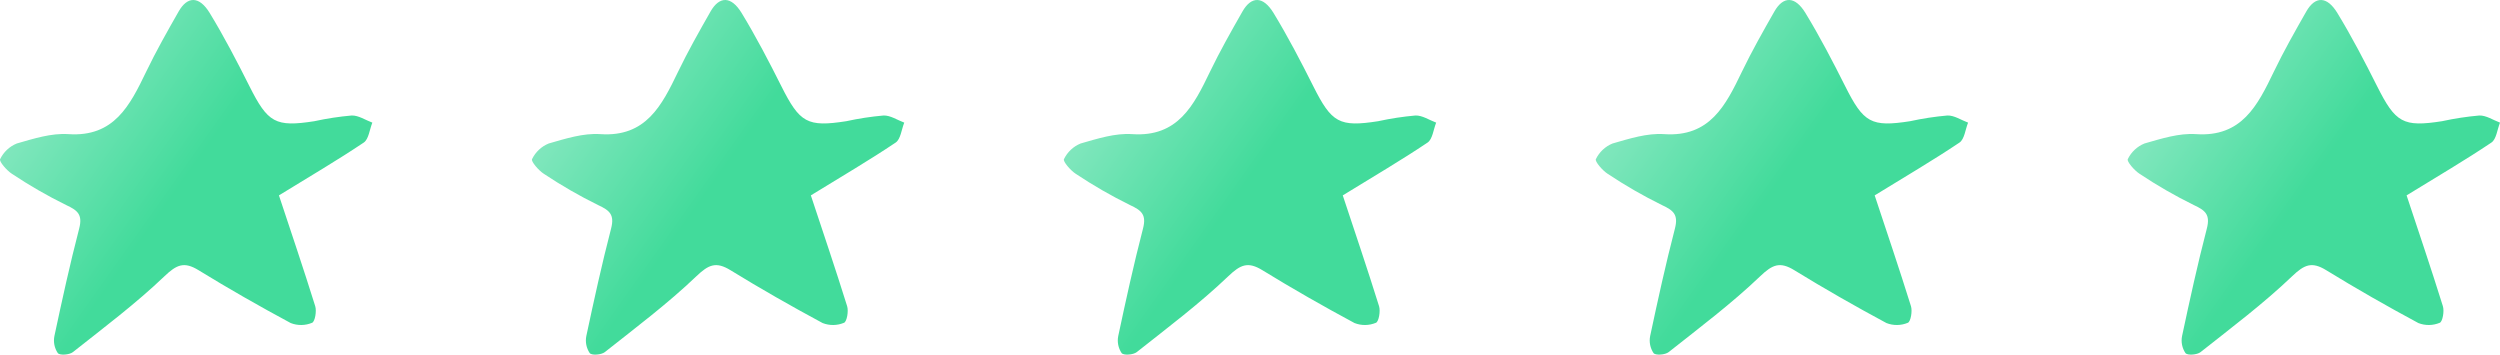 <svg width="141" height="20" viewBox="0 0 141 20" fill="none" xmlns="http://www.w3.org/2000/svg">
<path d="M15.732 11.02C16.403 13.047 17.118 15.15 17.779 17.27C17.867 17.551 17.763 18.141 17.603 18.205H17.602C17.217 18.367 16.785 18.372 16.396 18.22C14.638 17.275 12.901 16.285 11.2 15.24C10.388 14.742 9.97 14.916 9.273 15.583C7.659 17.125 5.864 18.472 4.113 19.858C3.915 20.015 3.378 20.053 3.262 19.916L3.261 19.915C3.071 19.633 3.001 19.286 3.069 18.95C3.501 16.924 3.944 14.898 4.465 12.893C4.669 12.106 4.383 11.867 3.736 11.567C2.681 11.049 1.66 10.46 0.679 9.807C0.38 9.618 -0.06 9.103 0.007 8.975C0.203 8.571 0.539 8.258 0.949 8.092C1.896 7.82 2.9 7.499 3.857 7.565C6.434 7.742 7.328 5.946 8.244 4.045C8.802 2.887 9.437 1.768 10.072 0.653C10.574 -0.229 11.24 -0.234 11.831 0.738C12.641 2.071 13.366 3.462 14.067 4.859C15.105 6.926 15.53 7.18 17.741 6.834L17.742 6.833C18.432 6.683 19.132 6.576 19.835 6.514C20.22 6.503 20.611 6.772 21 6.916C20.845 7.3 20.797 7.85 20.516 8.04C19.049 9.025 17.524 9.918 15.731 11.02L15.732 11.02Z" fill="url(#paint0_linear)"/>
<path d="M45.732 11.02C46.403 13.047 47.118 15.15 47.779 17.27C47.867 17.551 47.763 18.141 47.603 18.205H47.602C47.217 18.367 46.785 18.372 46.396 18.22C44.638 17.275 42.901 16.285 41.2 15.24C40.388 14.742 39.97 14.916 39.273 15.583C37.659 17.125 35.864 18.472 34.113 19.858C33.915 20.015 33.378 20.053 33.262 19.916L33.261 19.915C33.071 19.633 33.001 19.286 33.069 18.95C33.501 16.924 33.944 14.898 34.465 12.893C34.669 12.106 34.383 11.867 33.736 11.567C32.681 11.049 31.66 10.46 30.679 9.807C30.38 9.618 29.941 9.103 30.007 8.975C30.203 8.571 30.539 8.258 30.949 8.092C31.896 7.82 32.9 7.499 33.856 7.565C36.434 7.742 37.328 5.946 38.244 4.045C38.802 2.887 39.437 1.768 40.072 0.653C40.574 -0.229 41.24 -0.234 41.831 0.738C42.641 2.071 43.366 3.462 44.067 4.859C45.105 6.926 45.53 7.18 47.741 6.834L47.742 6.833C48.432 6.683 49.132 6.576 49.835 6.514C50.22 6.503 50.611 6.772 51 6.916C50.845 7.3 50.797 7.85 50.516 8.04C49.05 9.025 47.524 9.918 45.731 11.02L45.732 11.02Z" fill="url(#paint1_linear)"/>
<path d="M75.732 11.02C76.403 13.047 77.118 15.15 77.779 17.27C77.867 17.551 77.763 18.141 77.603 18.205H77.602C77.217 18.367 76.785 18.372 76.396 18.22C74.638 17.275 72.901 16.285 71.2 15.24C70.388 14.742 69.97 14.916 69.272 15.583C67.659 17.125 65.864 18.472 64.113 19.858C63.915 20.015 63.378 20.053 63.262 19.916L63.261 19.915C63.071 19.633 63.001 19.286 63.069 18.95C63.501 16.924 63.944 14.898 64.465 12.893C64.669 12.106 64.383 11.867 63.736 11.567C62.681 11.049 61.66 10.46 60.679 9.807C60.38 9.618 59.941 9.103 60.007 8.975C60.203 8.571 60.539 8.258 60.949 8.092C61.896 7.82 62.9 7.499 63.856 7.565C66.434 7.742 67.328 5.946 68.244 4.045C68.802 2.887 69.437 1.768 70.072 0.653C70.574 -0.229 71.24 -0.234 71.831 0.738C72.641 2.071 73.366 3.462 74.067 4.859C75.105 6.926 75.53 7.18 77.741 6.834L77.742 6.833C78.432 6.683 79.132 6.576 79.835 6.514C80.22 6.503 80.611 6.772 81 6.916C80.845 7.3 80.797 7.85 80.516 8.04C79.049 9.025 77.524 9.918 75.731 11.02L75.732 11.02Z" fill="url(#paint2_linear)"/>
<path d="M105.732 11.02C106.403 13.047 107.118 15.15 107.779 17.27C107.867 17.551 107.763 18.141 107.603 18.205H107.602C107.217 18.367 106.785 18.372 106.396 18.22C104.638 17.275 102.901 16.285 101.2 15.24C100.388 14.742 99.97 14.916 99.272 15.583C97.659 17.125 95.864 18.472 94.113 19.858C93.915 20.015 93.378 20.053 93.262 19.916L93.261 19.915C93.071 19.633 93.001 19.286 93.069 18.95C93.501 16.924 93.944 14.898 94.465 12.893C94.669 12.106 94.383 11.867 93.736 11.567C92.681 11.049 91.66 10.46 90.679 9.807C90.38 9.618 89.941 9.103 90.007 8.975C90.203 8.571 90.539 8.258 90.949 8.092C91.896 7.82 92.9 7.499 93.856 7.565C96.434 7.742 97.328 5.946 98.244 4.045C98.802 2.887 99.437 1.768 100.072 0.653C100.574 -0.229 101.24 -0.234 101.83 0.738C102.641 2.071 103.366 3.462 104.067 4.859C105.105 6.926 105.53 7.18 107.741 6.834L107.742 6.833C108.432 6.683 109.132 6.576 109.835 6.514C110.22 6.503 110.611 6.772 111 6.916C110.845 7.3 110.797 7.85 110.516 8.04C109.05 9.025 107.524 9.918 105.731 11.02L105.732 11.02Z" fill="url(#paint3_linear)"/>
<path d="M135.732 11.02C136.403 13.047 137.118 15.15 137.779 17.27C137.867 17.551 137.763 18.141 137.603 18.205H137.602C137.217 18.367 136.785 18.372 136.396 18.22C134.638 17.275 132.901 16.285 131.2 15.24C130.388 14.742 129.97 14.916 129.273 15.583C127.659 17.125 125.864 18.472 124.113 19.858C123.915 20.015 123.378 20.053 123.262 19.916L123.261 19.915C123.071 19.633 123.001 19.286 123.069 18.95C123.501 16.924 123.944 14.898 124.465 12.893C124.669 12.106 124.383 11.867 123.736 11.567C122.681 11.049 121.66 10.46 120.679 9.807C120.38 9.618 119.94 9.103 120.007 8.975C120.203 8.571 120.539 8.258 120.949 8.092C121.896 7.82 122.9 7.499 123.857 7.565C126.434 7.742 127.328 5.946 128.244 4.045C128.802 2.887 129.437 1.768 130.072 0.653C130.574 -0.229 131.24 -0.234 131.83 0.738C132.641 2.071 133.366 3.462 134.067 4.859C135.105 6.926 135.53 7.18 137.741 6.834L137.742 6.833C138.432 6.683 139.132 6.576 139.835 6.514C140.22 6.503 140.611 6.772 141 6.916C140.845 7.3 140.797 7.85 140.516 8.04C139.05 9.025 137.524 9.918 135.731 11.02L135.732 11.02Z" fill="url(#paint4_linear)"/>
<defs>
<linearGradient id="paint0_linear" x1="-0.094" y1="0.186" x2="11.582" y2="8.451" gradientUnits="userSpaceOnUse">
<stop stop-color="#A3EDD0"/>
<stop offset="1" stop-color="#42DB9B"/>
</linearGradient>
<linearGradient id="paint1_linear" x1="29.906" y1="0.186" x2="41.583" y2="8.451" gradientUnits="userSpaceOnUse">
<stop stop-color="#A3EDD0"/>
<stop offset="1" stop-color="#42DB9B"/>
</linearGradient>
<linearGradient id="paint2_linear" x1="59.906" y1="0.186" x2="71.582" y2="8.451" gradientUnits="userSpaceOnUse">
<stop stop-color="#A3EDD0"/>
<stop offset="1" stop-color="#42DB9B"/>
</linearGradient>
<linearGradient id="paint3_linear" x1="89.906" y1="0.186" x2="101.583" y2="8.451" gradientUnits="userSpaceOnUse">
<stop stop-color="#A3EDD0"/>
<stop offset="1" stop-color="#42DB9B"/>
</linearGradient>
<linearGradient id="paint4_linear" x1="119.906" y1="0.186" x2="131.583" y2="8.451" gradientUnits="userSpaceOnUse">
<stop stop-color="#A3EDD0"/>
<stop offset="1" stop-color="#42DB9B"/>
</linearGradient>
</defs>
</svg>
